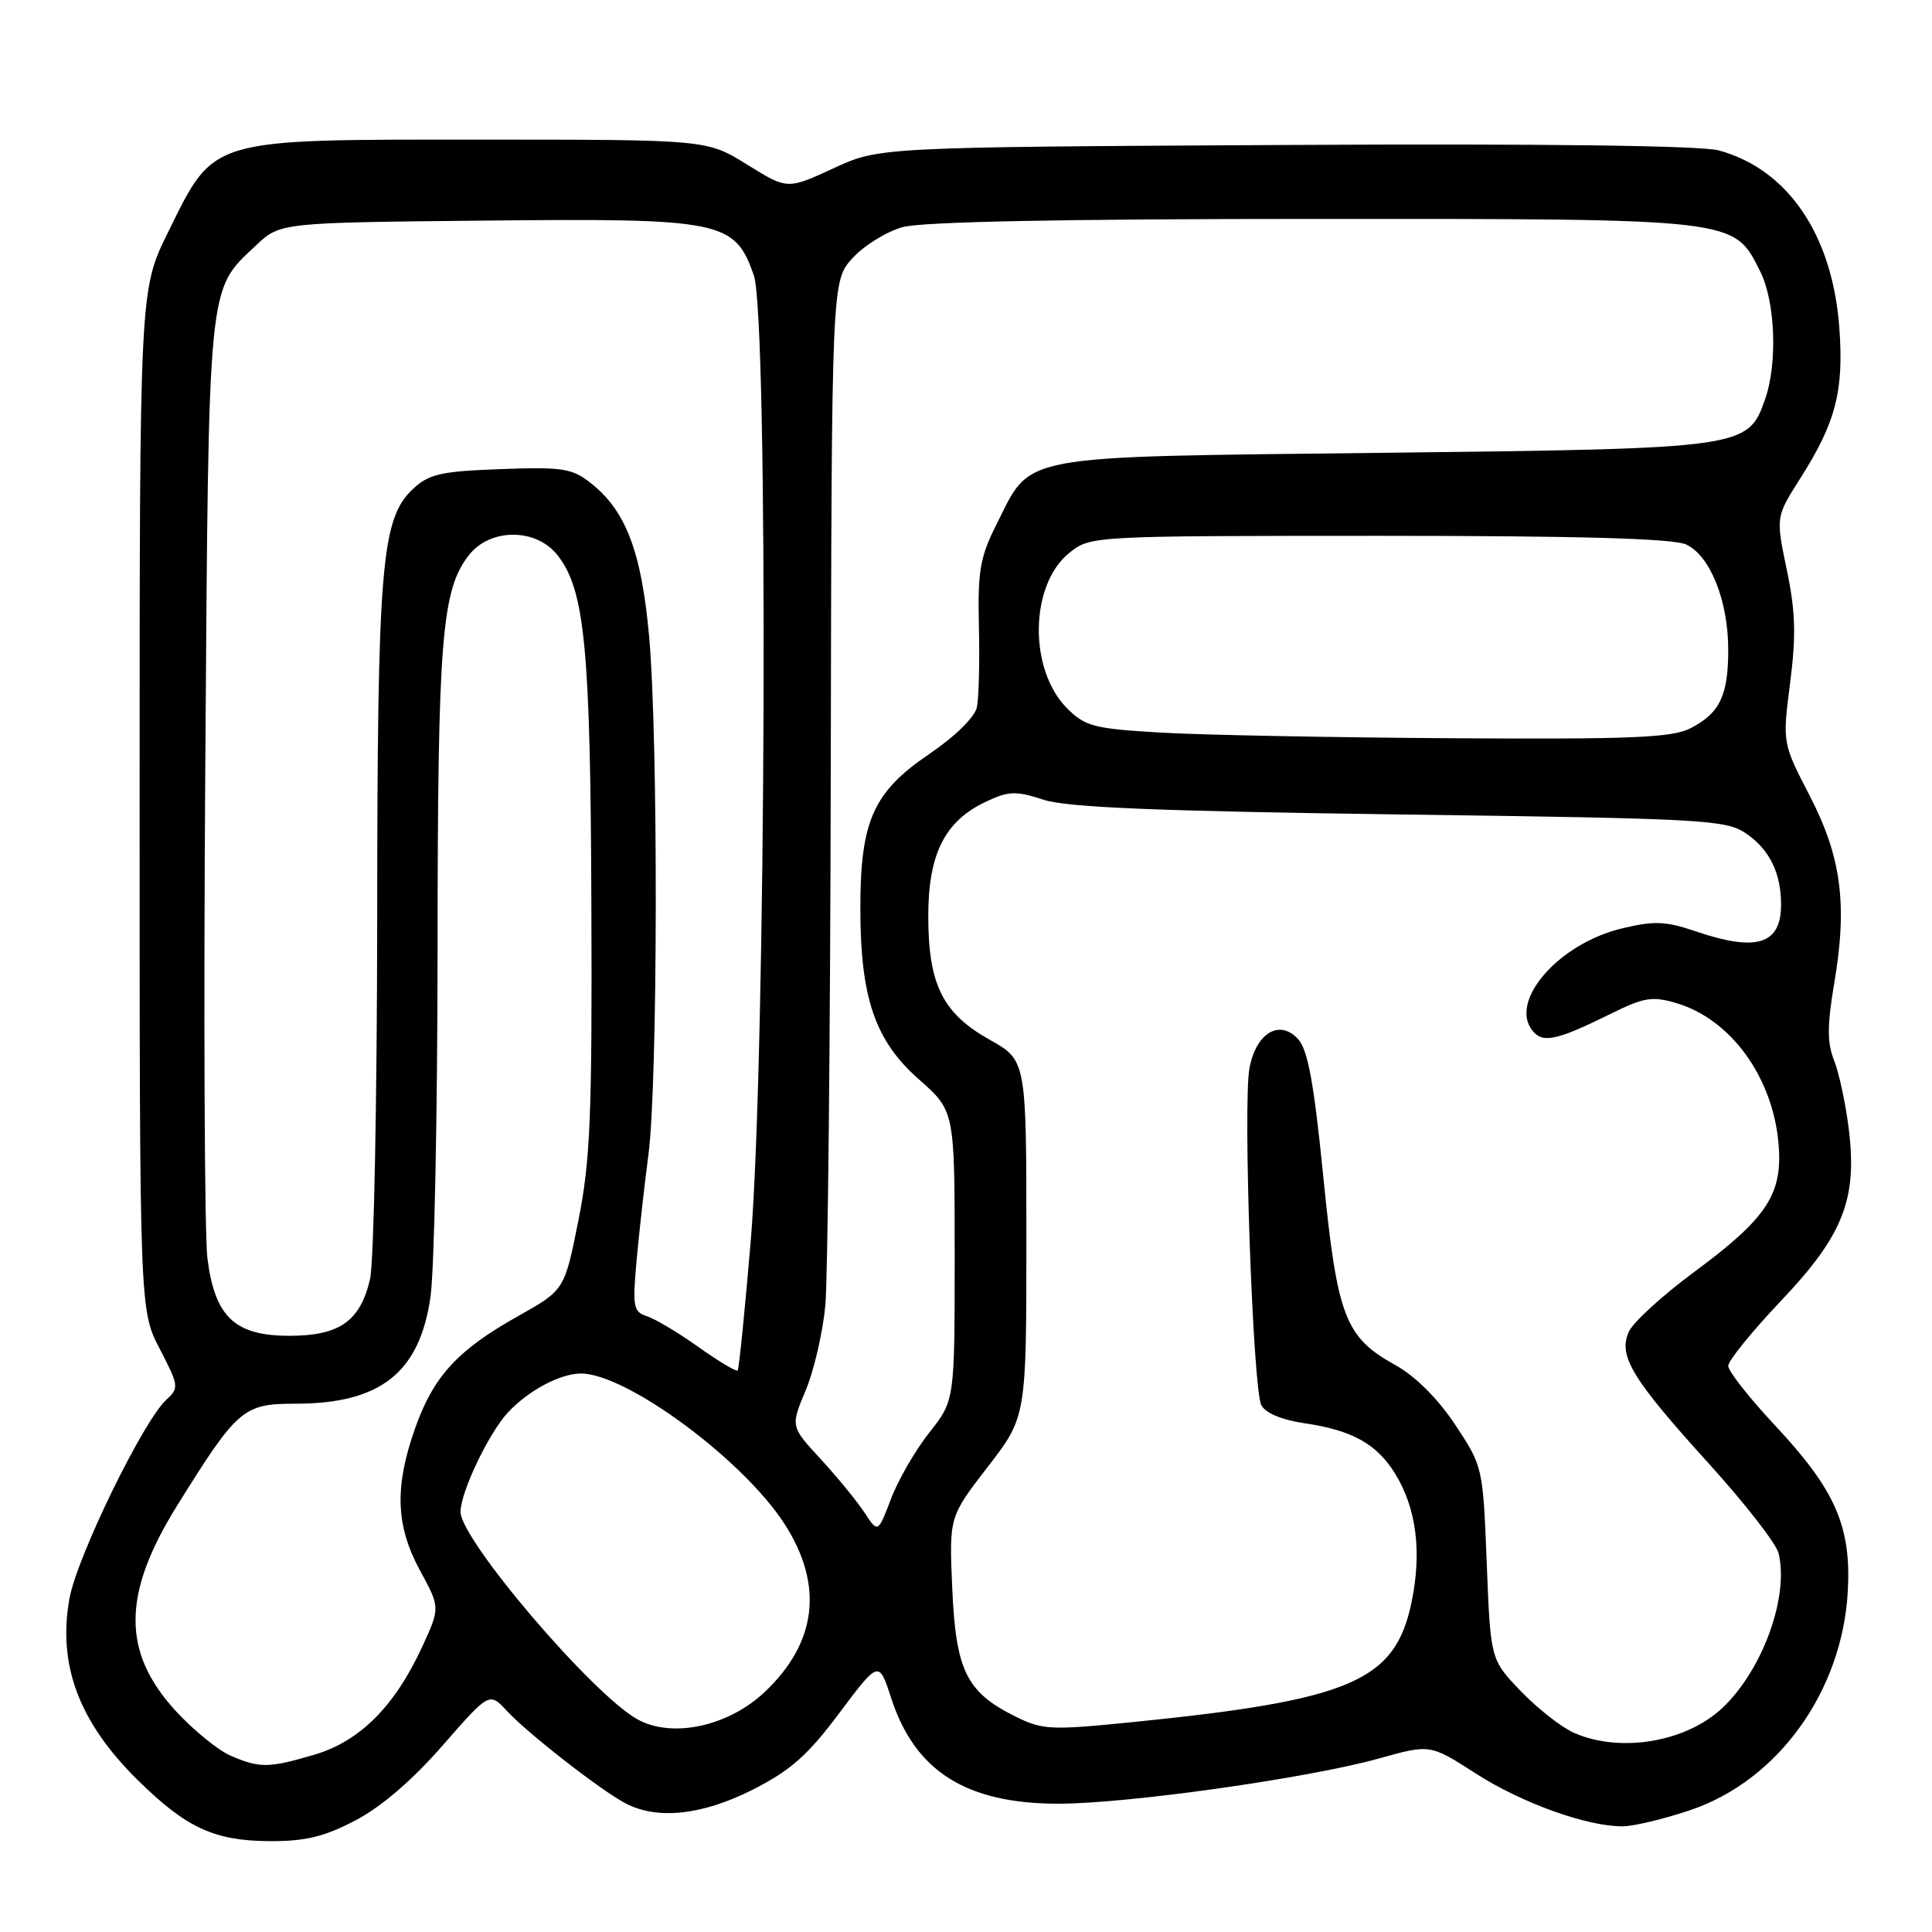 <?xml version="1.0" encoding="UTF-8" standalone="no"?>
<!DOCTYPE svg PUBLIC "-//W3C//DTD SVG 1.1//EN" "http://www.w3.org/Graphics/SVG/1.1/DTD/svg11.dtd" >
<svg xmlns="http://www.w3.org/2000/svg" xmlns:xlink="http://www.w3.org/1999/xlink" version="1.1" viewBox="0 0 256 256">
 <g >
 <path fill="currentColor"
d=" M 47.08 241.22 C 50.48 239.45 54.64 235.88 58.62 231.32 C 64.84 224.20 64.84 224.20 67.17 226.71 C 69.96 229.71 79.55 237.19 82.86 238.94 C 87.07 241.17 93.04 240.53 99.74 237.14 C 104.75 234.60 107.03 232.59 111.22 226.98 C 116.46 219.99 116.46 219.99 118.10 225.05 C 121.26 234.72 128.05 239.00 140.24 239.00 C 149.39 239.00 173.30 235.63 182.71 233.01 C 189.50 231.11 189.50 231.11 195.50 234.97 C 201.59 238.89 210.21 242.00 214.99 242.00 C 216.43 242.00 220.48 241.03 223.98 239.85 C 235.59 235.93 244.09 224.14 244.84 210.90 C 245.32 202.25 243.21 197.43 235.14 188.81 C 231.76 185.20 229.00 181.68 229.00 180.99 C 229.00 180.30 232.13 176.44 235.94 172.42 C 244.25 163.68 246.14 158.88 244.96 149.50 C 244.55 146.20 243.68 142.15 243.02 140.50 C 242.10 138.17 242.10 135.89 243.04 130.32 C 244.82 119.82 244.00 113.56 239.77 105.39 C 236.18 98.45 236.18 98.45 237.20 90.48 C 238.01 84.20 237.91 81.01 236.76 75.50 C 235.30 68.50 235.30 68.50 238.50 63.46 C 243.27 55.97 244.35 51.78 243.71 43.31 C 242.78 31.06 236.86 22.40 227.74 19.93 C 225.35 19.29 204.45 19.02 170.24 19.21 C 116.50 19.50 116.50 19.50 110.42 22.31 C 104.33 25.12 104.33 25.12 99.00 21.81 C 93.67 18.50 93.67 18.50 63.59 18.50 C 27.45 18.50 28.48 18.19 22.27 30.77 C 18.50 38.40 18.50 38.40 18.50 105.99 C 18.50 173.58 18.50 173.58 21.16 178.72 C 23.69 183.59 23.74 183.93 22.07 185.44 C 19.01 188.20 10.20 206.28 9.20 211.83 C 7.62 220.64 10.49 228.25 18.30 235.92 C 24.67 242.19 28.39 243.91 35.64 243.96 C 40.45 243.99 42.91 243.40 47.08 241.22 Z  M 30.50 232.61 C 28.85 231.88 25.62 229.24 23.31 226.74 C 16.12 218.91 16.17 211.21 23.50 199.45 C 31.47 186.65 32.23 186.00 39.12 186.00 C 50.40 186.00 55.59 181.91 57.04 171.87 C 57.55 168.37 57.97 147.63 57.98 125.80 C 58.00 84.59 58.51 78.16 62.15 73.54 C 64.97 69.95 71.04 69.96 73.87 73.56 C 77.50 78.17 78.24 85.84 78.36 120.00 C 78.47 147.87 78.22 153.81 76.64 161.72 C 74.80 170.94 74.80 170.94 68.65 174.39 C 60.62 178.89 57.42 182.39 54.99 189.29 C 52.25 197.08 52.44 202.19 55.67 208.13 C 58.33 213.02 58.33 213.02 55.92 218.26 C 52.30 226.09 47.68 230.72 41.71 232.49 C 35.62 234.30 34.39 234.31 30.50 232.61 Z  M 208.50 229.58 C 206.85 228.84 203.70 226.36 201.50 224.07 C 197.50 219.90 197.50 219.90 197.00 207.11 C 196.50 194.39 196.48 194.30 192.81 188.77 C 190.50 185.29 187.53 182.34 184.86 180.86 C 178.22 177.18 177.19 174.49 175.34 155.88 C 174.09 143.37 173.29 139.06 171.97 137.65 C 169.51 135.02 166.43 136.89 165.56 141.54 C 164.68 146.25 166.01 184.00 167.13 186.19 C 167.67 187.23 169.84 188.14 172.75 188.57 C 179.15 189.50 182.41 191.30 184.86 195.27 C 187.68 199.83 188.42 205.64 187.04 212.29 C 184.87 222.78 179.04 225.28 149.96 228.20 C 139.22 229.28 138.14 229.23 134.52 227.43 C 128.07 224.23 126.65 221.36 126.18 210.49 C 125.76 201.00 125.76 201.00 130.88 194.37 C 136.00 187.74 136.00 187.74 136.00 164.12 C 136.00 140.50 136.00 140.50 131.12 137.76 C 124.89 134.26 123.00 130.44 123.00 121.35 C 123.01 113.18 125.18 108.84 130.52 106.29 C 133.64 104.80 134.55 104.76 138.28 105.97 C 141.45 106.99 153.20 107.48 185.50 107.92 C 225.75 108.46 228.68 108.62 231.34 110.42 C 234.46 112.54 236.00 115.66 236.00 119.87 C 236.00 125.15 232.77 126.16 224.67 123.40 C 220.71 122.05 219.19 121.99 214.88 123.03 C 206.50 125.04 199.85 132.71 203.10 136.62 C 204.46 138.27 206.32 137.85 213.50 134.30 C 217.88 132.14 218.95 131.97 222.20 132.94 C 229.31 135.07 234.83 142.64 235.65 151.36 C 236.28 158.18 234.23 161.34 224.48 168.55 C 220.30 171.64 216.41 175.19 215.84 176.44 C 214.38 179.65 216.20 182.65 226.48 193.99 C 231.21 199.21 235.34 204.52 235.66 205.79 C 237.09 211.49 233.58 221.22 228.27 226.27 C 223.43 230.86 214.65 232.33 208.50 229.58 Z  M 84.50 227.84 C 78.55 224.58 60.98 203.97 61.02 200.31 C 61.05 197.66 64.78 189.87 67.31 187.15 C 70.03 184.24 74.24 182.00 76.98 182.00 C 83.03 182.00 98.52 193.45 103.98 201.97 C 109.16 210.04 108.25 217.65 101.34 224.19 C 96.52 228.75 89.09 230.36 84.50 227.84 Z  M 114.54 200.41 C 113.55 198.91 110.94 195.72 108.75 193.34 C 104.75 189.01 104.75 189.01 106.75 184.25 C 107.85 181.64 109.02 176.57 109.36 173.00 C 109.69 169.43 110.02 137.41 110.08 101.86 C 110.20 37.23 110.20 37.23 112.97 34.20 C 114.49 32.53 117.48 30.68 119.62 30.09 C 122.16 29.38 140.97 29.01 174.00 29.01 C 230.52 29.00 229.70 28.91 233.25 36.00 C 235.24 39.98 235.55 48.14 233.89 52.88 C 231.62 59.39 231.26 59.44 183.32 60.00 C 134.10 60.57 136.78 60.07 132.01 69.55 C 129.86 73.81 129.54 75.69 129.71 83.00 C 129.82 87.67 129.70 92.50 129.44 93.72 C 129.17 95.02 126.55 97.59 123.12 99.92 C 115.71 104.95 114.00 108.78 114.00 120.34 C 114.00 132.22 115.94 137.90 121.77 143.03 C 126.50 147.20 126.50 147.20 126.50 166.39 C 126.50 185.58 126.50 185.58 123.14 189.82 C 121.29 192.15 119.01 196.11 118.06 198.61 C 116.33 203.15 116.33 203.15 114.54 200.41 Z  M 92.55 178.49 C 89.89 176.59 86.82 174.76 85.73 174.41 C 83.93 173.84 83.80 173.16 84.34 167.14 C 84.67 163.49 85.38 157.12 85.92 153.00 C 87.17 143.53 87.23 97.81 86.01 84.30 C 85.00 73.11 82.93 67.66 78.28 64.01 C 75.80 62.05 74.54 61.86 66.33 62.16 C 58.39 62.45 56.83 62.81 54.71 64.80 C 50.51 68.75 50.00 74.84 49.98 121.92 C 49.96 145.89 49.54 167.30 49.03 169.50 C 47.73 175.07 44.99 177.00 38.34 177.00 C 31.10 177.00 28.45 174.49 27.48 166.69 C 27.10 163.62 26.97 134.42 27.20 101.80 C 27.66 36.53 27.46 38.60 33.94 32.50 C 37.13 29.50 37.13 29.50 64.31 29.23 C 95.72 28.91 97.37 29.25 99.89 36.50 C 101.83 42.08 101.51 139.99 99.48 164.38 C 98.70 173.67 97.92 181.41 97.74 181.60 C 97.55 181.78 95.22 180.38 92.55 178.49 Z  M 153.77 97.07 C 144.98 96.56 143.78 96.25 141.40 93.86 C 136.27 88.72 136.43 77.48 141.70 73.25 C 144.49 71.02 144.61 71.01 182.70 71.00 C 209.10 71.00 221.68 71.35 223.40 72.14 C 226.59 73.59 229.00 79.59 229.00 86.09 C 229.00 92.16 227.89 94.49 224.02 96.49 C 221.59 97.75 216.28 97.97 192.30 97.82 C 176.46 97.72 159.12 97.39 153.77 97.07 Z "/>
</g>
</svg>